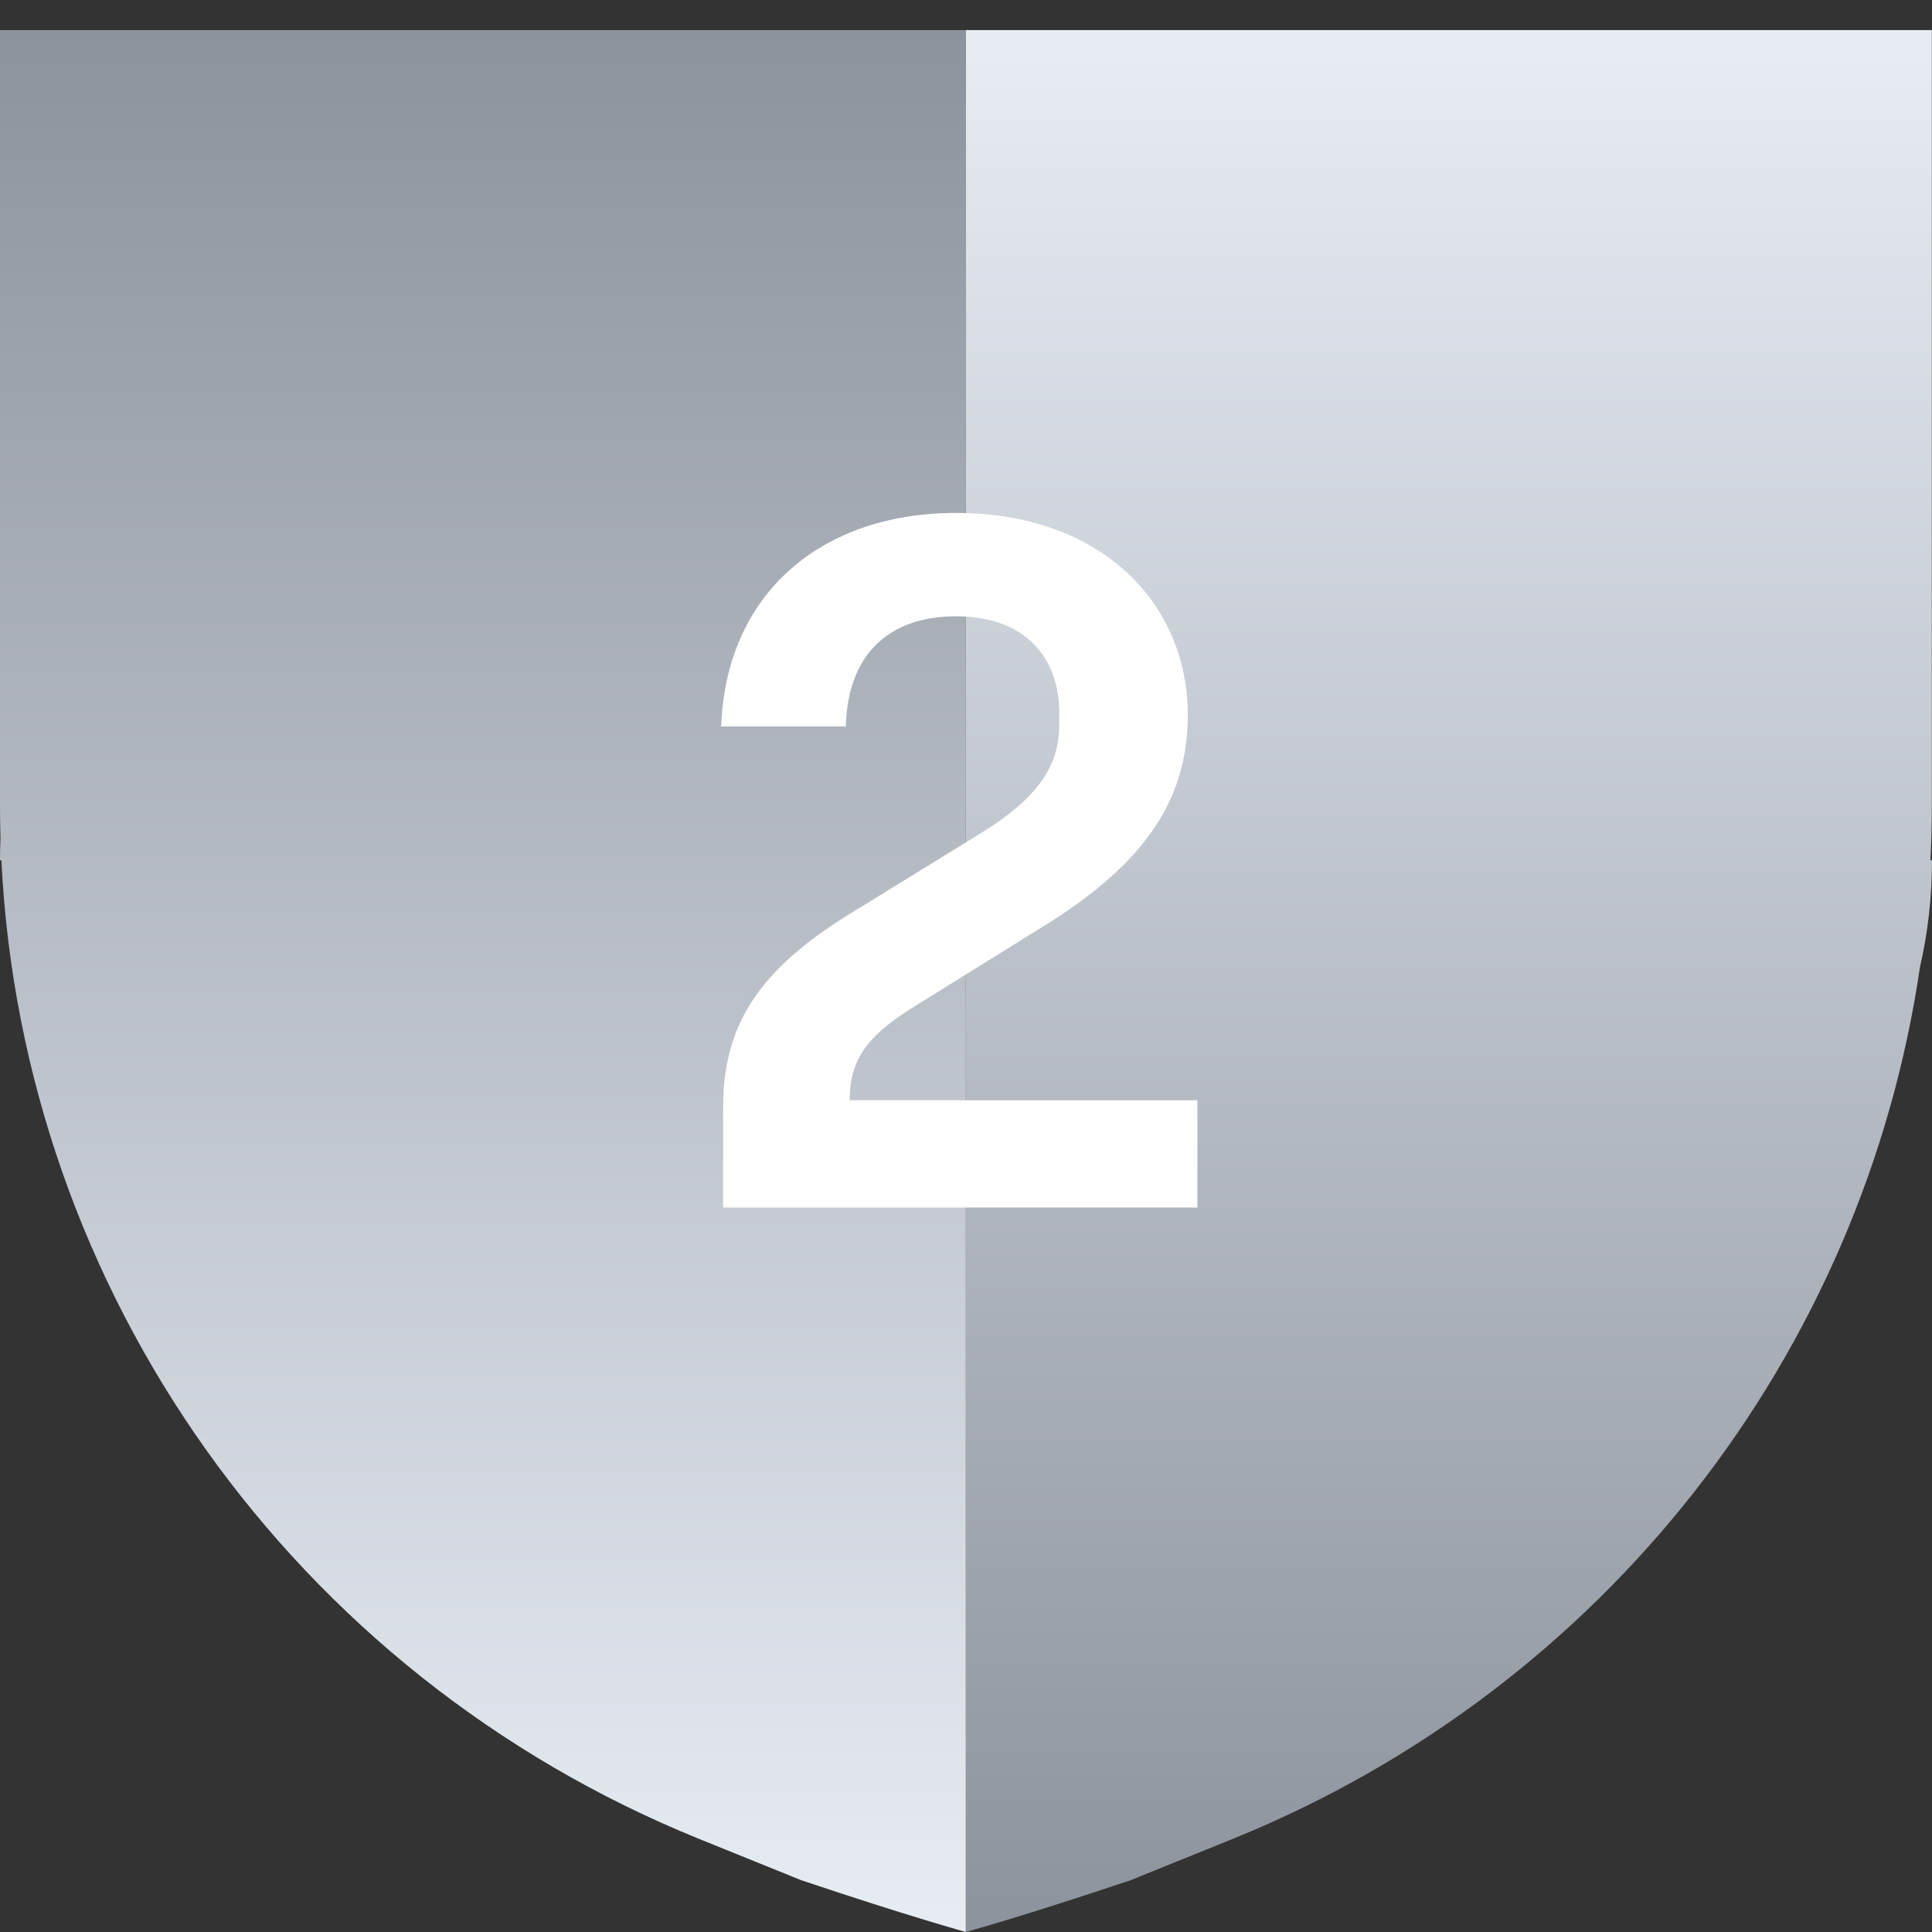 <svg width="32" height="32" viewBox="0 0 32 32" fill="none" xmlns="http://www.w3.org/2000/svg">
<rect x="0" y="0" width="32" height="32" fill="#333333" stroke="none"/>
<g clip-path="url(#clip0_2392_1808)">
<path d="M15.998 0.498H0V13.344C0 13.524 0.003 13.704 0.008 13.884C0.003 14.005 0 14.127 0 14.25L0.023 14.25C0.374 21.394 4.858 27.732 11.575 30.456L13.265 31.14C15.053 31.741 15.998 32 15.998 32V14.25H16.003C16.003 14.155 16.002 14.06 15.998 13.965L15.998 0.498Z" fill="url(#paint0_linear_2392_1808)"/>
<path d="M31.997 13.344V0.498H15.998V14.25H15.997C15.997 14.309 15.997 14.367 15.998 14.426V32C15.998 32 16.944 31.741 18.732 31.14L20.422 30.456C26.578 27.96 30.858 22.428 31.8 16.022C31.931 15.452 32 14.859 32 14.25H31.974C31.989 13.949 31.997 13.647 31.997 13.344Z" fill="url(#paint1_linear_2392_1808)"/>
</g>
<path d="M11.977 20V18.336C11.977 16.896 12.649 15.984 14.233 15.04L16.233 13.808C17.305 13.152 17.545 12.592 17.545 11.984V11.808C17.545 10.928 17.017 10.208 15.833 10.208C14.745 10.208 14.041 10.816 14.009 12.032H11.945C12.025 9.824 13.609 8.496 15.833 8.496C18.233 8.496 19.673 9.984 19.673 11.84C19.673 13.184 19.033 14.256 17.305 15.328L15.065 16.72C14.345 17.184 14.073 17.568 14.073 18.224H19.833V20H11.977Z" fill="white"/>
<defs>
<linearGradient id="paint0_linear_2392_1808" x1="16.165" y1="0.498" x2="16.165" y2="32" gradientUnits="userSpaceOnUse">
<stop stop-color="#8D939C"/>
<stop offset="1" stop-color="#E8EDF4"/>
</linearGradient>
<linearGradient id="paint1_linear_2392_1808" x1="32.161" y1="0.498" x2="32.161" y2="32" gradientUnits="userSpaceOnUse">
<stop stop-color="#E8EDF4"/>
<stop offset="1" stop-color="#8D939C"/>
</linearGradient>
<clipPath id="clip0_2392_1808">
<rect width="32" height="31.502" fill="white" transform="translate(0 0.498)"/>
</clipPath>
</defs>
</svg>
